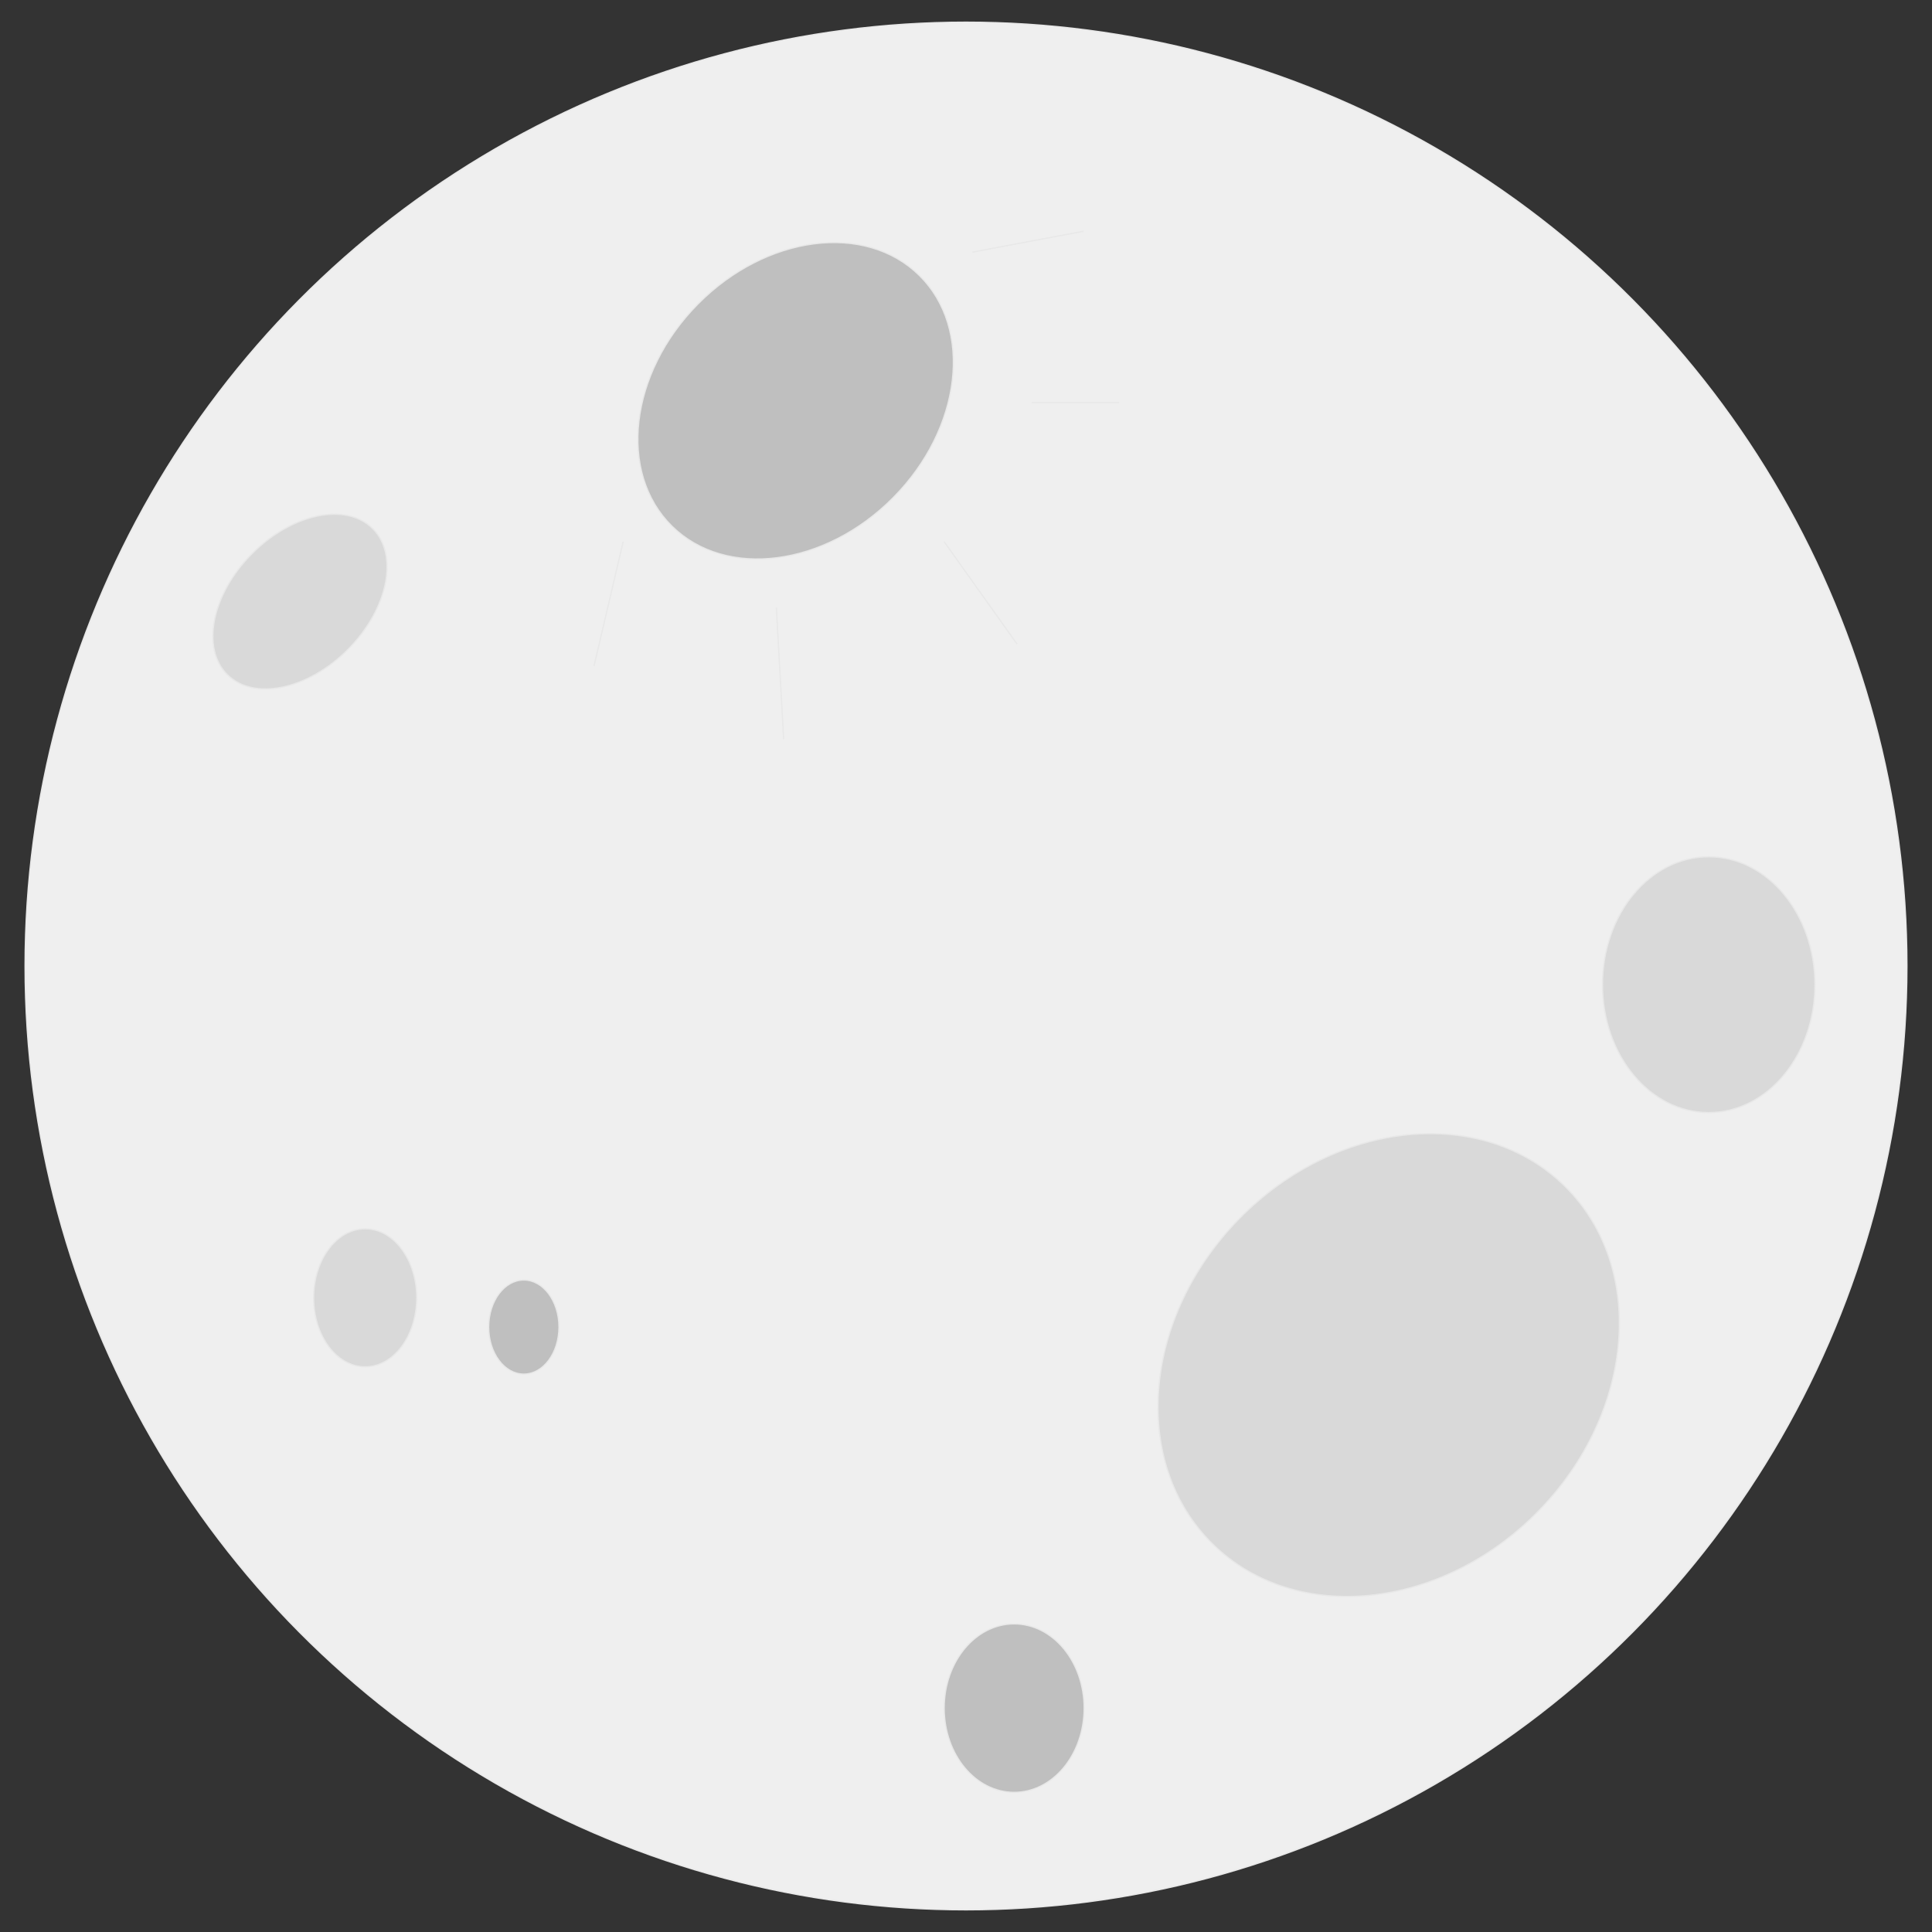 <?xml version="1.0" encoding="UTF-8"?><svg id="Camada_1" xmlns="http://www.w3.org/2000/svg" viewBox="0 0 1000 1000"><rect x="0" y="0" width="1000" height="1000" fill="#333333" stroke="none"/><defs><style>.cls-1{fill:#d9d9d9;}.cls-1,.cls-2,.cls-3,.cls-4{stroke:#e8e8e8;stroke-miterlimit:10;stroke-width:.66px;}.cls-2{fill:#efefef;}.cls-3{fill:none;}.cls-4{fill:#bfbfbf;}</style></defs><ellipse class="cls-2" cx="500" cy="500" rx="487.02" ry="488.52"/><ellipse class="cls-4" cx="411.8" cy="207.41" rx="91.17" ry="71.18" transform="translate(-25.12 354.71) rotate(-45.36)"/><ellipse class="cls-1" cx="155.27" cy="311.36" rx="53.34" ry="35.09" transform="translate(-175.12 202.27) rotate(-45.22)"/><ellipse class="cls-1" cx="718.78" cy="706.58" rx="129.94" ry="108.28" transform="translate(-288.99 723.8) rotate(-45.49)"/><ellipse class="cls-1" cx="884.43" cy="509.66" rx="55" ry="66.21"/><line class="cls-3" x1="322.56" y1="280.36" x2="307.46" y2="344.73"/><line class="cls-3" x1="401.84" y1="314.44" x2="405.62" y2="382.6"/><line class="cls-3" x1="488.67" y1="280.36" x2="526.43" y2="333.37"/><line class="cls-3" x1="533.98" y1="208.4" x2="579.28" y2="208.4"/><line class="cls-3" x1="503.29" y1="130.5" x2="560.89" y2="119.68"/><ellipse class="cls-4" cx="524.93" cy="884.12" rx="36.23" ry="43.61"/><ellipse class="cls-4" cx="271.13" cy="686.88" rx="18.2" ry="24.36"/><ellipse class="cls-1" cx="189.01" cy="671.74" rx="26.69" ry="35.72"/></svg>